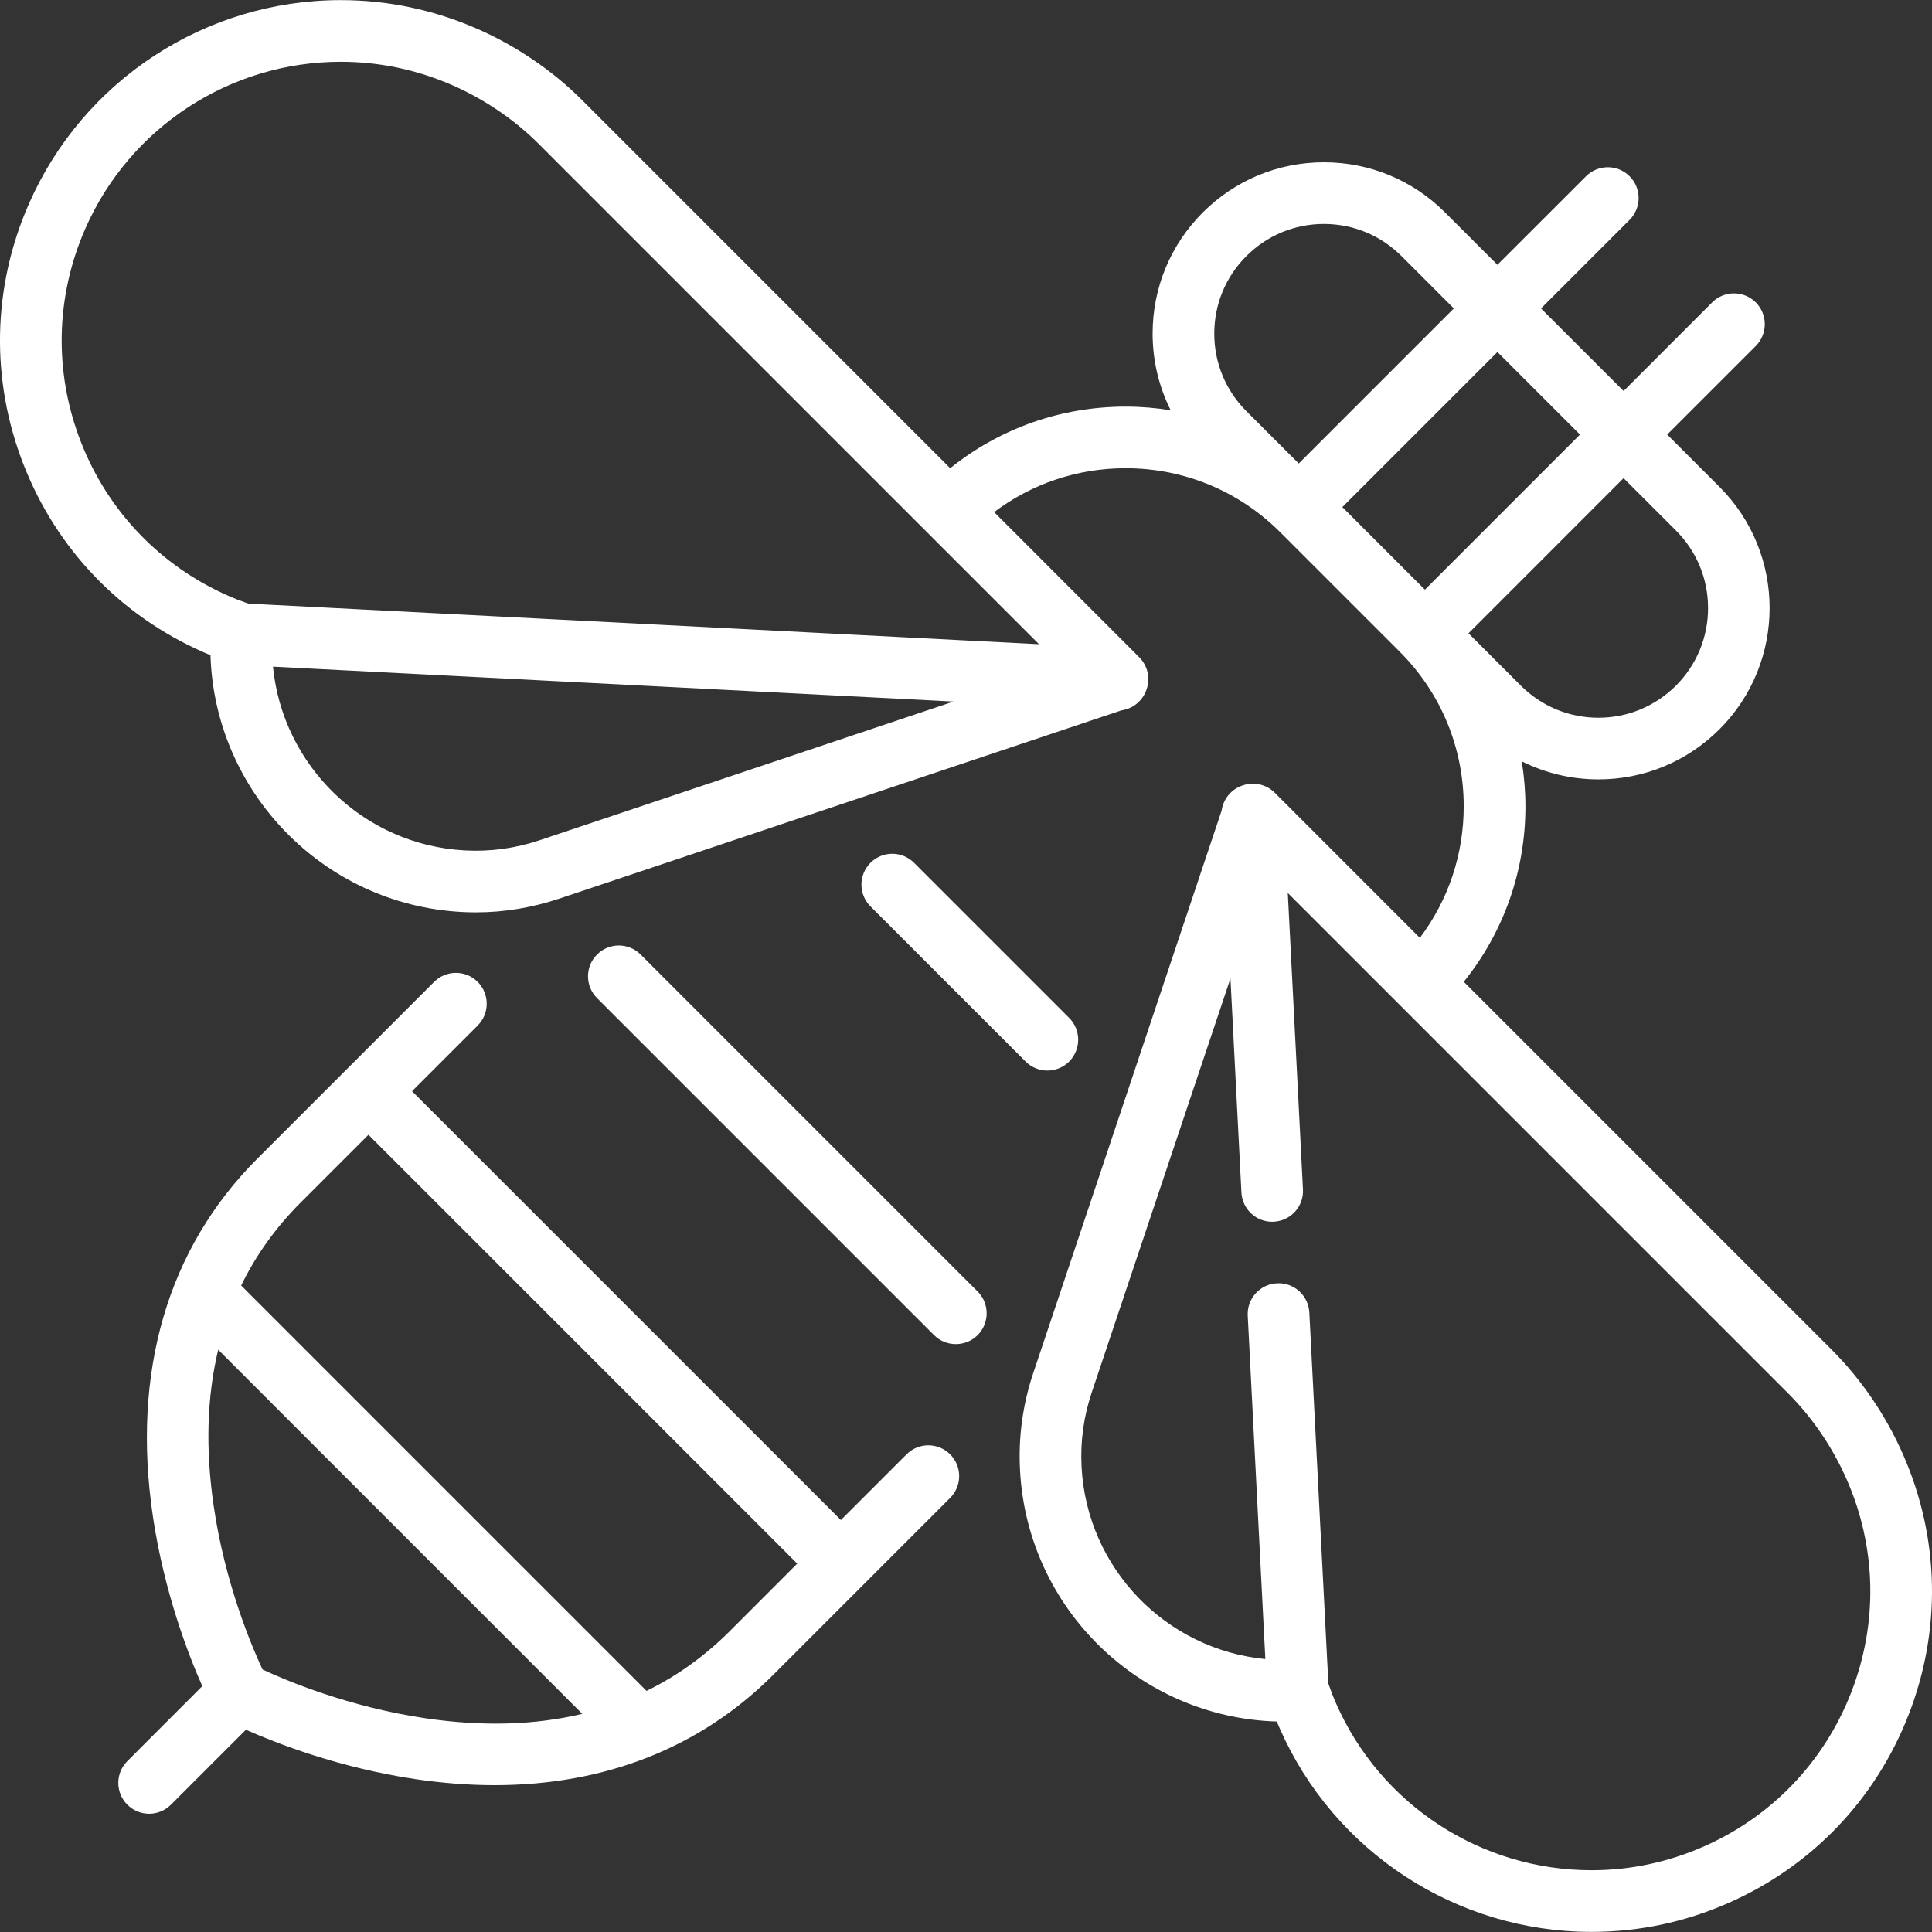 <svg width="34" height="34" viewBox="0 0 34 34" fill="none" xmlns="http://www.w3.org/2000/svg">
  <rect x="0" y="0" width="34" height="34" fill="#333333" stroke="none"/>
  <path d="M15.954 25.594L14.798 26.75L7.251 19.203L8.407 18.047C8.618 17.835 8.618 17.492 8.407 17.28C8.195 17.068 7.851 17.068 7.639 17.28L4.527 20.392C2.947 21.973 2.312 24.152 2.692 26.695C2.892 28.032 3.319 29.13 3.56 29.673L2.241 30.993C2.029 31.204 2.029 31.548 2.241 31.76C2.347 31.866 2.486 31.919 2.625 31.919C2.763 31.919 2.902 31.866 3.008 31.76L4.327 30.441C4.87 30.681 5.968 31.109 7.305 31.309C7.785 31.38 8.251 31.416 8.703 31.416C10.649 31.416 12.326 30.756 13.609 29.473L16.721 26.361C16.933 26.149 16.933 25.806 16.721 25.594C16.509 25.382 16.165 25.382 15.954 25.594ZM7.496 30.24C6.131 30.041 5.015 29.565 4.62 29.381C4.435 28.985 3.96 27.87 3.761 26.505C3.614 25.502 3.641 24.583 3.84 23.753L10.247 30.161C9.418 30.359 8.499 30.387 7.496 30.24ZM12.842 28.706C12.402 29.145 11.914 29.495 11.378 29.757L4.244 22.623C4.505 22.087 4.855 21.598 5.295 21.159L6.484 19.97L14.03 27.517L12.842 28.706Z" fill="white" />
  <path d="M11.274 16.798C11.062 16.586 10.718 16.586 10.507 16.798C10.295 17.009 10.295 17.353 10.507 17.565L16.438 23.496C16.543 23.602 16.682 23.654 16.821 23.654C16.96 23.654 17.099 23.602 17.205 23.496C17.416 23.284 17.416 22.94 17.205 22.729L11.274 16.798Z" fill="white" />
  <path d="M18.432 18.84C18.571 18.84 18.71 18.787 18.816 18.681C19.027 18.469 19.027 18.125 18.816 17.914L16.086 15.184C15.874 14.972 15.531 14.972 15.319 15.184C15.107 15.396 15.107 15.74 15.319 15.951L18.049 18.681C18.154 18.787 18.293 18.84 18.432 18.84Z" fill="white" />
  <path d="M33.491 25.597C33.19 24.912 32.757 24.275 32.238 23.756L25.76 17.278C26.462 16.405 26.845 15.328 26.845 14.191C26.845 13.923 26.822 13.658 26.78 13.398C27.194 13.605 27.653 13.716 28.129 13.716C28.934 13.716 29.691 13.402 30.261 12.833C31.436 11.657 31.436 9.744 30.261 8.569L29.34 7.648L30.899 6.089C31.11 5.877 31.11 5.533 30.899 5.322C30.687 5.11 30.343 5.11 30.131 5.322L28.573 6.881L27.119 5.428L28.678 3.869C28.89 3.657 28.89 3.313 28.678 3.102C28.467 2.89 28.123 2.89 27.911 3.102L26.352 4.66L25.431 3.739C24.862 3.17 24.105 2.856 23.299 2.856C22.494 2.856 21.737 3.17 21.167 3.739C20.598 4.309 20.284 5.066 20.284 5.871C20.284 6.347 20.395 6.806 20.602 7.22C20.342 7.178 20.077 7.156 19.809 7.156C18.672 7.156 17.595 7.538 16.722 8.24L10.244 1.762C9.725 1.243 9.088 0.81 8.403 0.509C7.637 0.173 6.828 0.002 5.997 0.002C3.619 0.002 1.465 1.409 0.509 3.586C-0.135 5.051 -0.169 6.679 0.412 8.17C0.993 9.661 2.12 10.837 3.586 11.48C3.625 11.497 3.664 11.514 3.704 11.531C3.778 13.928 5.683 15.917 8.121 16.049C8.206 16.054 8.291 16.056 8.375 16.056C8.872 16.056 9.367 15.974 9.847 15.813L19.736 12.501C19.939 12.473 20.112 12.331 20.177 12.133C20.246 11.939 20.2 11.718 20.049 11.567L17.495 9.012C18.158 8.512 18.962 8.24 19.808 8.24C20.838 8.24 21.805 8.641 22.533 9.369L24.631 11.467C25.359 12.195 25.759 13.162 25.759 14.191C25.759 15.037 25.488 15.841 24.987 16.505L22.433 13.95C22.282 13.8 22.06 13.754 21.867 13.823C21.669 13.888 21.527 14.061 21.499 14.264L18.187 24.153C17.998 24.713 17.919 25.294 17.951 25.879C18.082 28.309 20.054 30.223 22.469 30.296C22.486 30.336 22.503 30.375 22.52 30.414C23.476 32.591 25.63 33.998 28.008 33.998C28.839 33.998 29.648 33.828 30.414 33.491C31.879 32.848 33.006 31.672 33.587 30.181C34.169 28.69 34.135 27.062 33.491 25.597ZM1.423 7.776C0.947 6.555 0.975 5.222 1.502 4.022C2.285 2.239 4.05 1.087 5.997 1.087C6.677 1.087 7.339 1.227 7.967 1.502C8.53 1.75 9.052 2.105 9.477 2.529L18.285 11.337L4.372 10.623C4.249 10.581 4.133 10.536 4.022 10.487C2.822 9.96 1.899 8.997 1.423 7.776ZM9.502 14.785C9.066 14.931 8.633 14.99 8.18 14.966C6.389 14.869 4.973 13.467 4.804 11.732L16.781 12.346L9.502 14.785ZM29.494 9.336C29.858 9.701 30.059 10.185 30.059 10.701C30.059 11.216 29.858 11.701 29.494 12.066C29.129 12.43 28.644 12.631 28.129 12.631C27.613 12.631 27.129 12.43 26.764 12.066L25.843 11.145L28.572 8.415L29.494 9.336ZM27.805 7.648L25.076 10.377L23.623 8.924L26.352 6.195L27.805 7.648ZM21.934 4.507C22.299 4.142 22.784 3.941 23.299 3.941C23.815 3.941 24.299 4.142 24.664 4.507L25.585 5.428L22.856 8.157L21.934 7.236C21.57 6.871 21.369 6.387 21.369 5.871C21.369 5.356 21.57 4.871 21.934 4.507ZM32.577 29.787C32.101 31.008 31.178 31.971 29.978 32.498C29.35 32.773 28.688 32.913 28.009 32.913C26.061 32.913 24.296 31.761 23.513 29.978C23.464 29.867 23.419 29.751 23.377 29.628L23.042 23.098C23.026 22.798 22.772 22.568 22.472 22.584C22.173 22.599 21.943 22.854 21.958 23.153L22.268 29.197C20.523 29.029 19.131 27.607 19.034 25.82C19.01 25.366 19.069 24.934 19.215 24.498L21.654 17.219L21.847 20.986C21.862 21.276 22.101 21.501 22.388 21.501C22.398 21.501 22.407 21.5 22.416 21.5C22.716 21.485 22.946 21.23 22.93 20.93L22.663 15.715L31.471 24.523C31.895 24.948 32.25 25.47 32.498 26.033C33.025 27.233 33.053 28.566 32.577 29.787Z" fill="white" />
</svg>